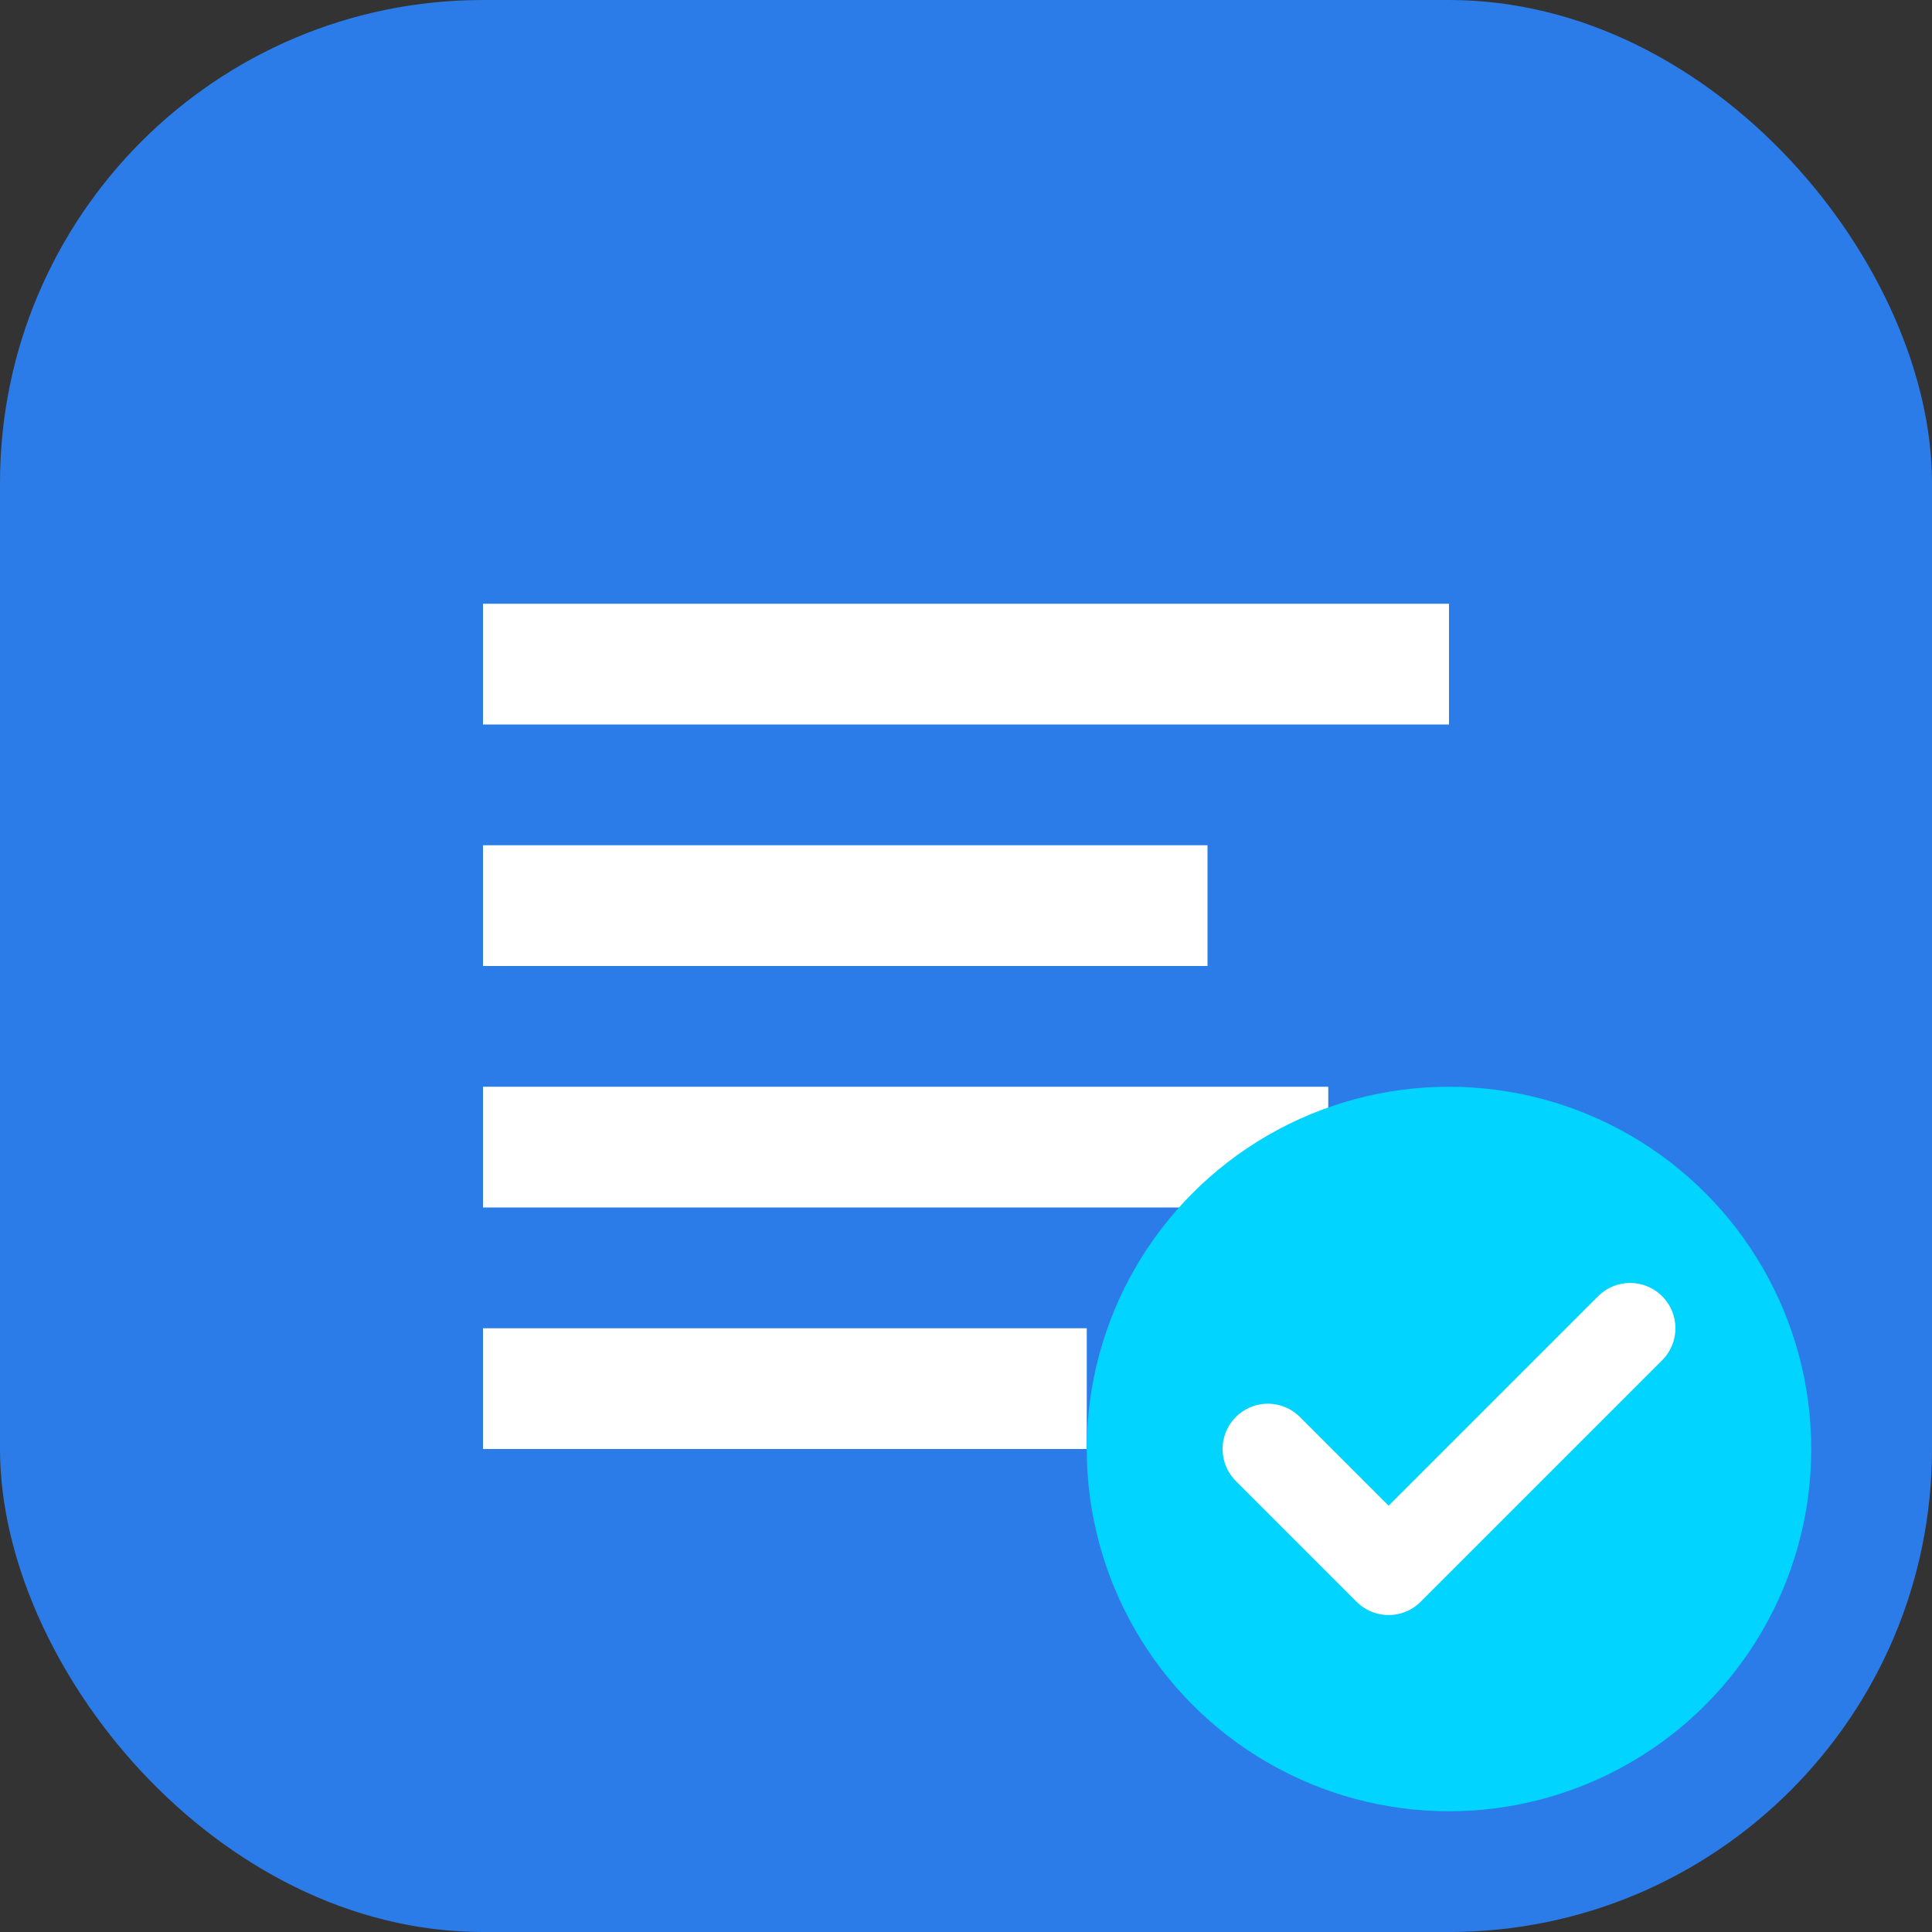 <svg width="32" height="32" viewBox="0 0 32 32" fill="none" xmlns="http://www.w3.org/2000/svg">
<rect x="0" y="0" width="32" height="32" fill="#333333" stroke="none"/>
<rect width="32" height="32" rx="8" fill="#2B7CE9"/>
<path d="M8 10h16v2H8v-2z" fill="white"/>
<path d="M8 14h12v2H8v-2z" fill="white"/>
<path d="M8 18h14v2H8v-2z" fill="white"/>
<path d="M8 22h10v2H8v-2z" fill="white"/>
<circle cx="24" cy="24" r="6" fill="#00D4FF"/>
<path d="M21 24l2 2 4-4" stroke="white" stroke-width="1.5" stroke-linecap="round" stroke-linejoin="round"/>
</svg>
